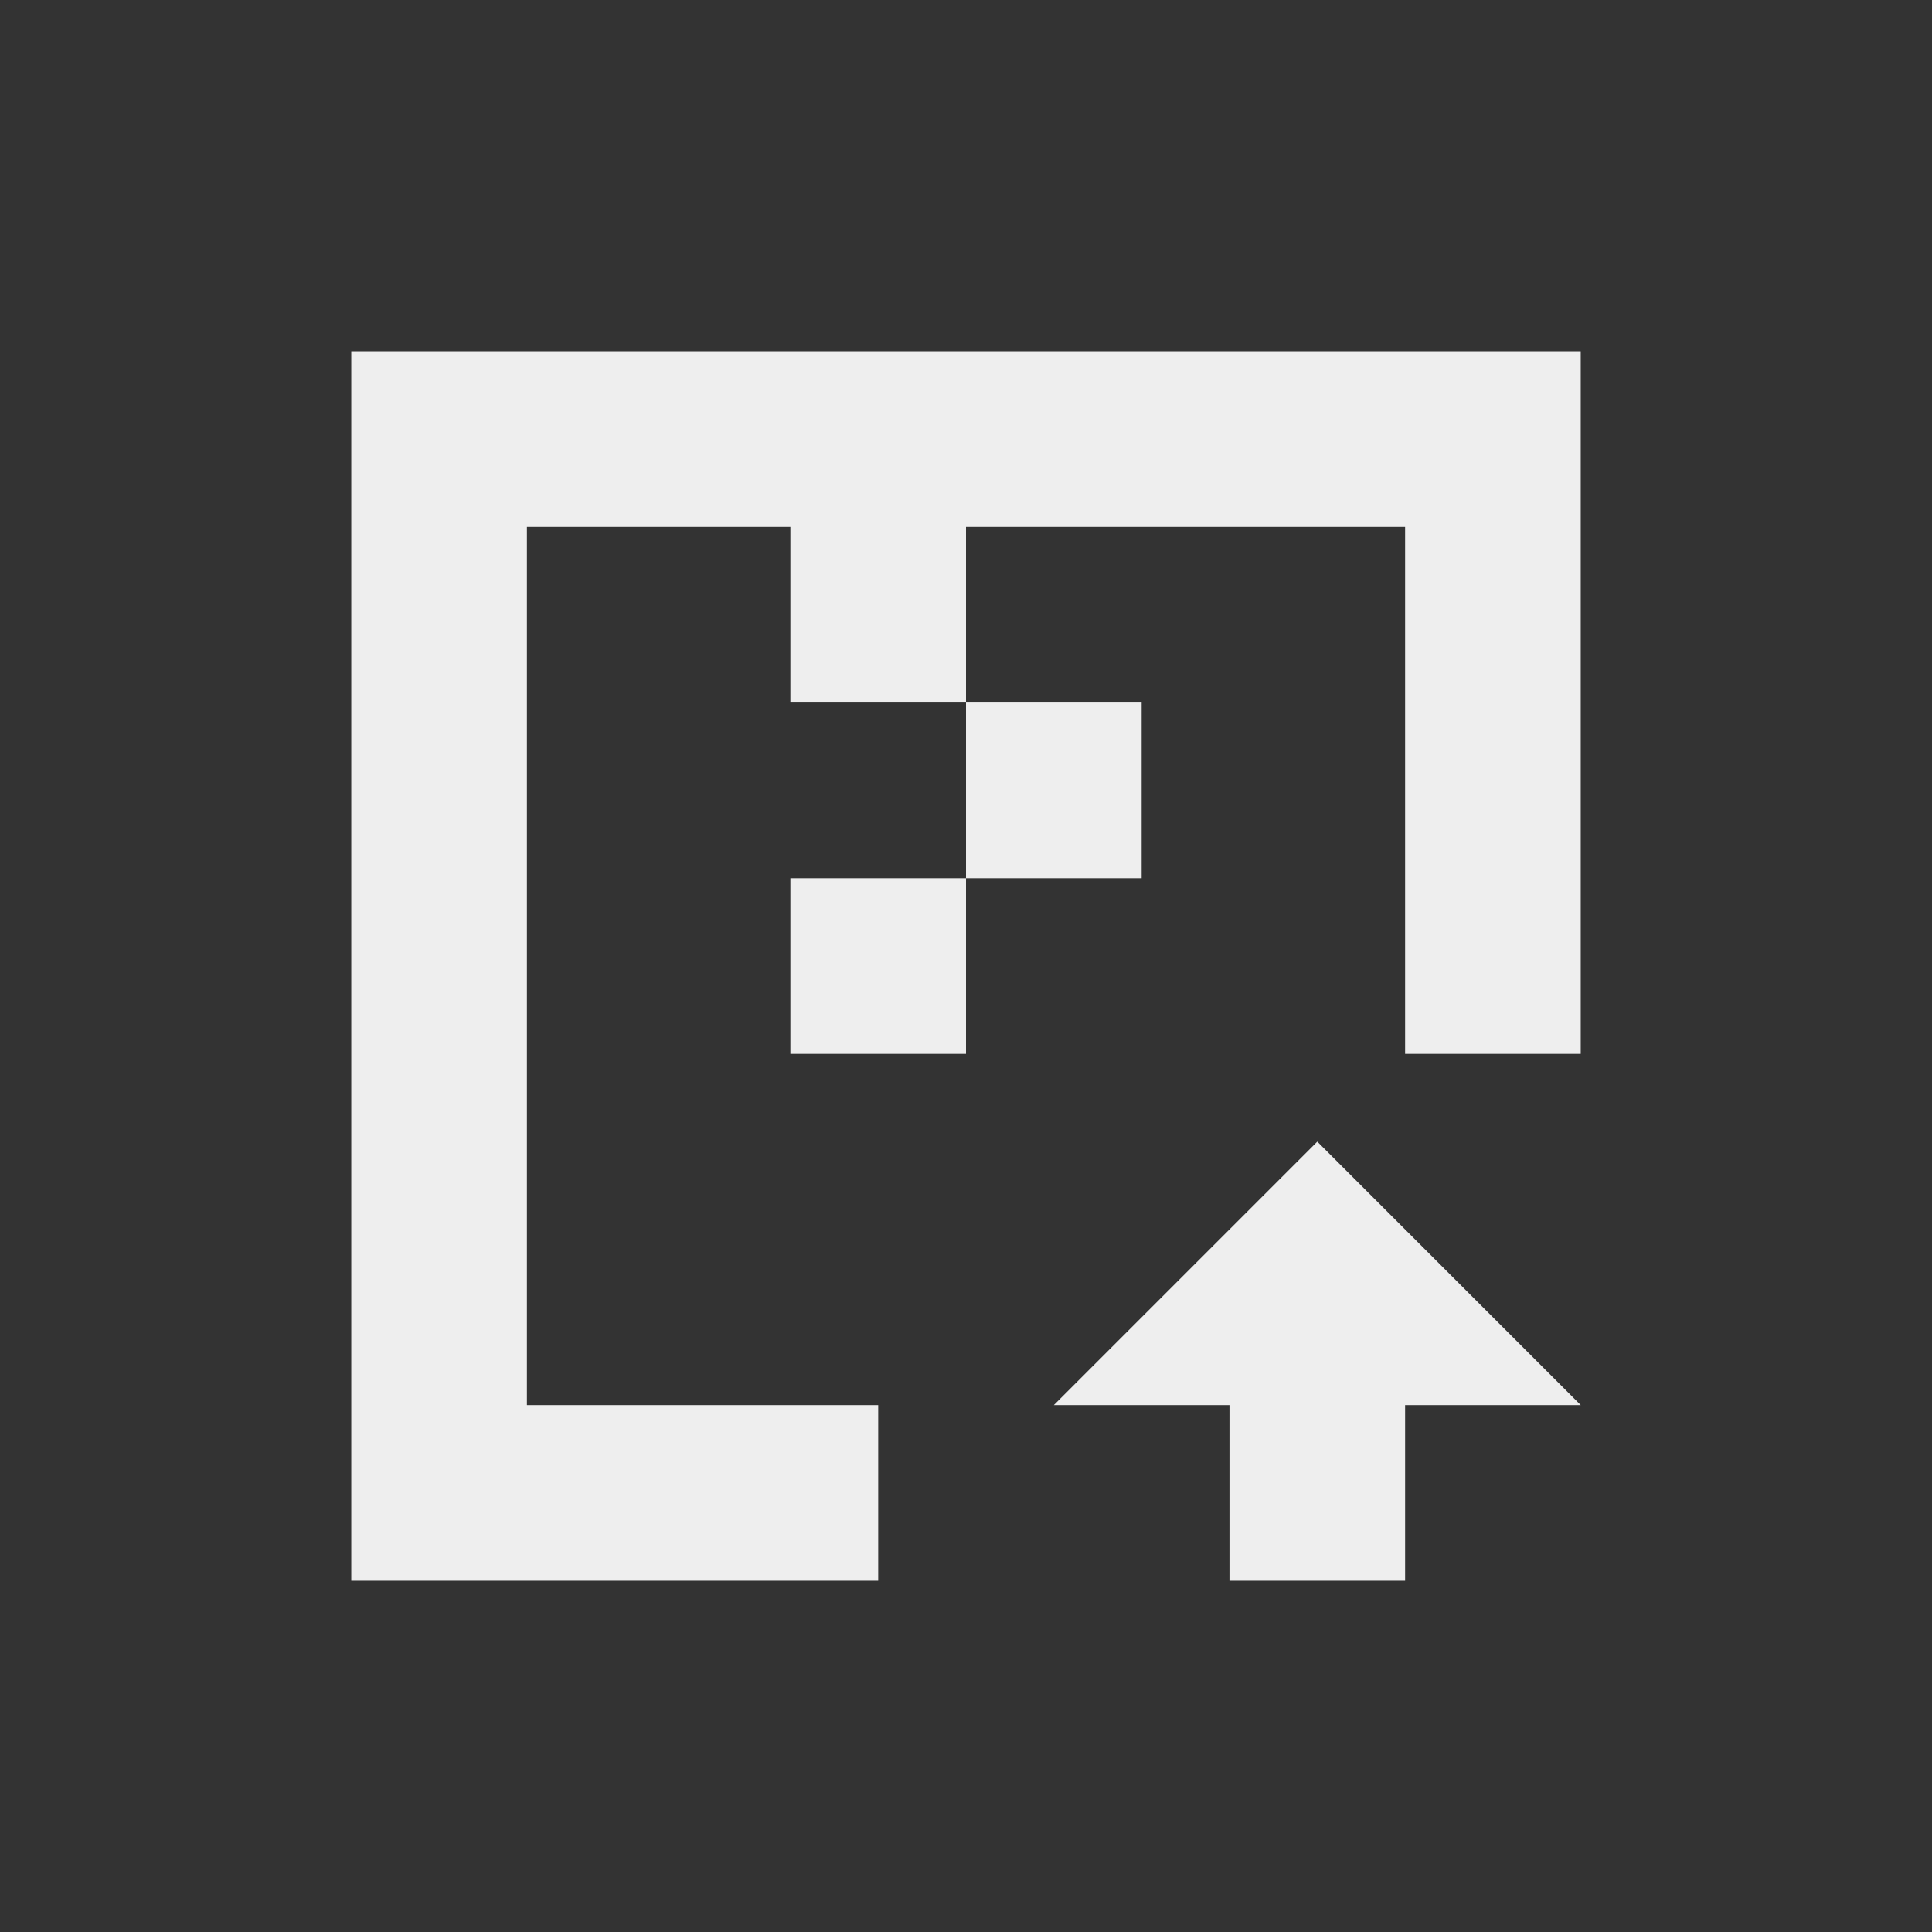 <?xml version="1.0" encoding="UTF-8"?>
<svg xmlns="http://www.w3.org/2000/svg" xmlns:xlink="http://www.w3.org/1999/xlink" width="22px" height="22px" viewBox="0 0 22 22" version="1.1">
<rect x="0" y="0" width="22" height="22" fill="#333333" stroke="none"/>
<g id="surface1">
<defs>
  <style id="current-color-scheme" type="text/css">
   .ColorScheme-Text { color:#eeeeee; } .ColorScheme-Highlight { color:#424242; }
  </style>
 </defs>
<path style="fill:currentColor" class="ColorScheme-Text" d="M 4 4 L 4 18 L 10 18 L 10 16 L 6 16 L 6 6 L 9 6 L 9 8 L 11 8 L 11 6 L 16 6 L 16 12 L 18 12 L 18 4 Z M 11 8 L 11 10 L 13 10 L 13 8 Z M 11 10 L 9 10 L 9 12 L 11 12 Z M 15 13 L 12 16 L 14 16 L 14 18 L 16 18 L 16 16 L 18 16 Z M 15 13 "/>
</g>
</svg>
